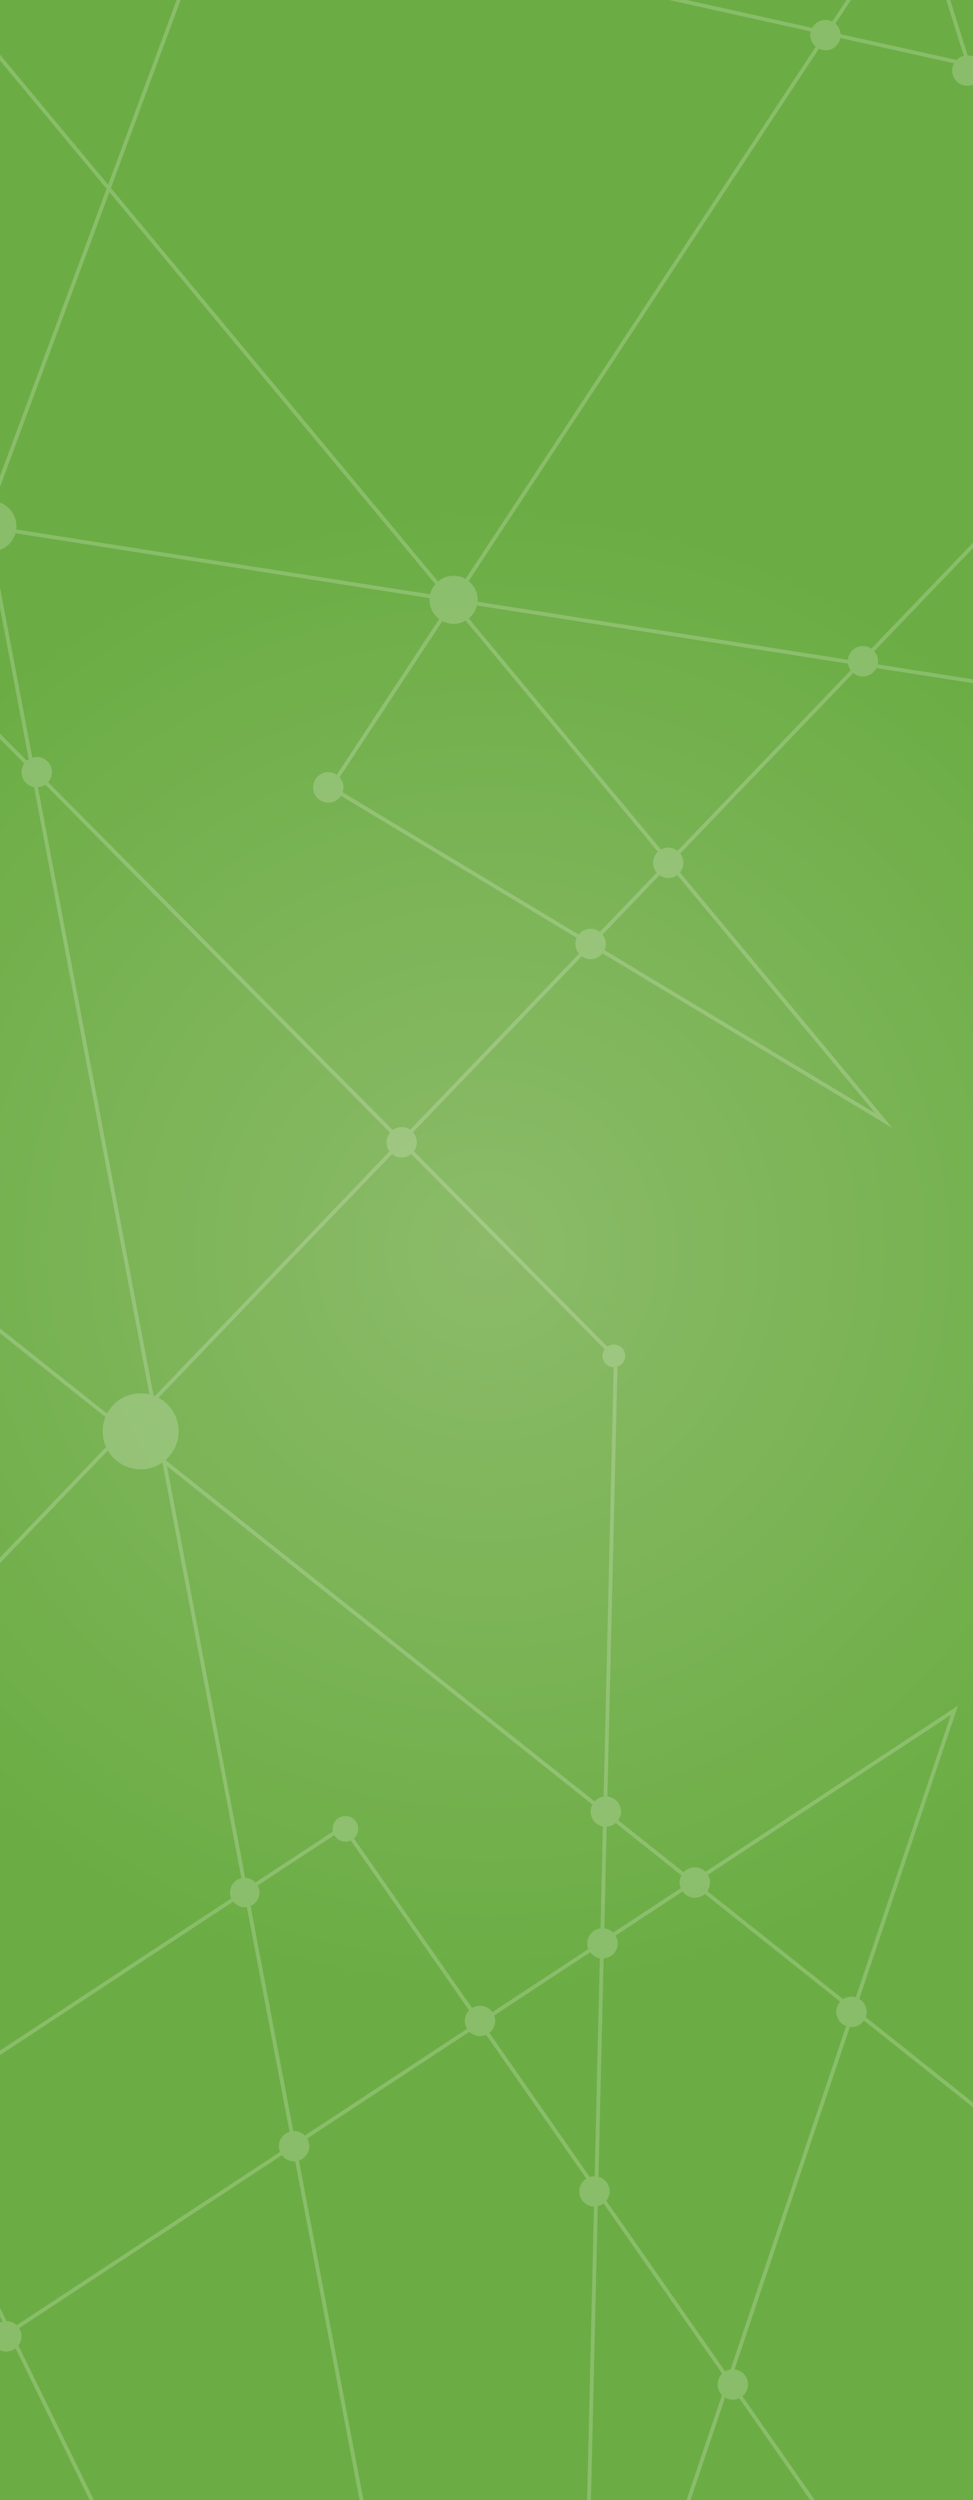 <?xml version="1.0" encoding="utf-8"?>
<!-- Generator: Adobe Illustrator 17.0.0, SVG Export Plug-In . SVG Version: 6.00 Build 0)  -->
<!DOCTYPE svg PUBLIC "-//W3C//DTD SVG 1.1//EN" "http://www.w3.org/Graphics/SVG/1.1/DTD/svg11.dtd">
<svg version="1.1" id="Capa_1" xmlns:x="http://ns.adobe.com/Extensibility/1.0/" xmlns:i="http://ns.adobe.com/AdobeIllustrator/10.0/" xmlns:graph="http://ns.adobe.com/Graphs/1.0/"
	 xmlns="http://www.w3.org/2000/svg" xmlns:xlink="http://www.w3.org/1999/xlink" x="0px" y="0px" width="233.609px" height="600px"
	 viewBox="0 0 233.609 600" enable-background="new 0 0 233.609 600" xml:space="preserve">
<rect x="0" y="0" width="233.609" height="600" fill="#333333" stroke="none"/>
<radialGradient id="SVGID_1_" cx="116.805" cy="300" r="227.644" gradientUnits="userSpaceOnUse">
	<stop  offset="0" style="stop-color:#8CBB69"/>
	<stop  offset="0.784" style="stop-color:#6BAD44"/>
</radialGradient>
<rect x="0" y="0" fill="url(#SVGID_1_)" width="233.609" height="600"/>
<g>
	<defs>
		<rect id="SVGID_2_" x="0" y="0" width="233.609" height="600"/>
	</defs>
	<clipPath id="SVGID_3_">
		<use xlink:href="#SVGID_2_"  overflow="visible"/>
	</clipPath>
	<path opacity="0.2" clip-path="url(#SVGID_3_)" fill="#FFFFFF" d="M198.189,4.776c-1.384,0-2.576,0.78-3.192,1.918L52.117-25.026
		l-0.389-0.086L25.958,44.319l-58.681-70.549l27.958,147.059c-1.722,0.828-2.99,2.439-3.346,4.373l-51.601-8.079l40.967,41.33
		c-0.635,0.657-1.029,1.548-1.029,2.534c0,1.152,0.543,2.166,1.377,2.837l-40.44,108.953l-0.115,0.311l84.259,67.012
		c-0.427,1.055-0.666,2.207-0.666,3.414c0,1.344,0.298,2.615,0.819,3.764l-84.419,88.021l34.356,70.31
		c-0.84,0.496-1.407,1.4-1.407,2.445c0,0.373,0.075,0.727,0.207,1.053l-32.857,21.613l0.503,0.762l32.831-21.596
		c0.522,0.619,1.295,1.02,2.168,1.02c0.369,0,0.722-0.074,1.045-0.203L0.606,557.2c-1.571,0.406-2.736,1.822-2.736,3.52
		c0,0.432,0.088,0.838,0.224,1.221l-57.336,37.721l119.698,77.943L4.416,562.918c0.467-0.611,0.754-1.369,0.754-2.199
		c0-0.723-0.217-1.395-0.58-1.961l63.095-41.51c0.663,0.9,1.724,1.49,2.929,1.49c0.089,0,0.173-0.02,0.261-0.027l29.979,157.693
		l0.896-0.17L71.77,518.534c1.446-0.486,2.494-1.836,2.494-3.445c0-0.67-0.194-1.291-0.51-1.832l38.949-25.625
		c0.657,0.639,1.552,1.037,2.539,1.037c0.523,0,1.018-0.115,1.467-0.313l24.051,34.516c-1.014,0.648-1.687,1.779-1.687,3.07
		c0,1.979,1.575,3.58,3.54,3.641l-3.508,149.73l34.985-103.906c0.545,0.326,1.176,0.523,1.854,0.523c0.553,0,1.071-0.131,1.54-0.35
		l70.822,101.642l55.671-116.205l0.157-0.328l-96.295-76.584c0.146-0.396,0.237-0.818,0.237-1.264c0-1.326-0.713-2.477-1.77-3.115
		l23.686-70.353l-60.589,39.861c-0.661-0.664-1.575-1.074-2.586-1.074c-1.063,0-2.013,0.461-2.68,1.188l-15.701-12.488
		c0.413-0.592,0.659-1.309,0.659-2.084c0-1.885-1.432-3.418-3.265-3.613l2.418-103.166c1.088-0.363,1.875-1.377,1.875-2.586
		c0-1.51-1.227-2.736-2.738-2.736c-0.586,0-1.125,0.185-1.571,0.5L99.363,276.31c0.447-0.605,0.72-1.346,0.72-2.156
		c0-0.928-0.355-1.764-0.923-2.406l40.515-42.244c0.6,0.432,1.329,0.691,2.124,0.691c1.159,0,2.179-0.549,2.846-1.391l69.652,41.949
		l-51.052-61.378c0.515-0.63,0.835-1.424,0.835-2.299c0-0.841-0.293-1.604-0.77-2.22l41.561-43.334
		c0.63,0.513,1.421,0.834,2.293,0.834c1.429,0,2.65-0.826,3.252-2.02l71.688,11.224l-20.566-65.399
		c1.301-0.558,2.211-1.849,2.211-3.354c0-0.753-0.227-1.45-0.617-2.031l62.432-65.096L235.69,15.729
		c-0.495-1.394-1.802-2.398-3.357-2.429L220.09-25.634L199.814,5.172C199.325,4.927,198.776,4.776,198.189,4.776z M1.519,564.372
		c0.838,0,1.6-0.295,2.215-0.768l54.451,111.432l-115.761-75.379l56.073-36.891C-0.846,563.735,0.263,564.372,1.519,564.372z
		 M52.308-24.05l142.35,31.604c-0.068,0.281-0.117,0.57-0.117,0.872c0,1.119,0.515,2.106,1.306,2.776L111.78,138.941
		c-0.849-0.487-1.828-0.77-2.874-0.77c-1.428,0-2.731,0.519-3.739,1.376l-78.536-94.42L52.308-24.05z M-31.165-22.932l56.758,68.237
		l-27.809,74.922c-0.587,0.008-1.151,0.096-1.687,0.259L-31.165-22.932z M-1.267,120.292l27.532-74.177l78.253,94.08
		c-0.594,0.693-1.025,1.527-1.238,2.445L3.898,127.082c0.031-0.254,0.055-0.511,0.055-0.774
		C3.953,123.241,1.683,120.713-1.267,120.292z M-57.107,118.455l48.901,7.656c-0.002,0.065-0.009,0.129-0.009,0.196
		c0,1.813,0.797,3.435,2.054,4.549l-9.834,26.493c-0.044-0.002-0.085-0.013-0.129-0.013c-0.7,0-1.347,0.206-1.9,0.547
		L-57.107,118.455z M-13.037,162.917c0.351-0.563,0.563-1.221,0.563-1.93c0-1.65-1.103-3.029-2.606-3.48l9.678-26.074
		c0.83,0.529,1.793,0.862,2.83,0.936l9.479,49.858c-0.165,0.102-0.314,0.219-0.462,0.344L-13.037,162.917z M-57.867,272.785
		l40.26-108.467c0.454,0.202,0.954,0.32,1.483,0.32c0.974,0,1.855-0.388,2.508-1.009l19.442,19.613
		c-0.412,0.592-0.656,1.306-0.656,2.082c0,1.795,1.299,3.28,3.006,3.585l27.705,145.735c-0.679-0.162-1.387-0.256-2.115-0.256
		c-3.499,0-6.533,1.969-8.065,4.859L-57.867,272.785z M-57.86,435.47l83.764-87.34c1.586,2.695,4.51,4.51,7.862,4.51
		c1.944,0,3.743-0.613,5.224-1.65l18.969,99.777c-1.57,0.361-2.745,1.76-2.745,3.439c0,0.504,0.107,0.98,0.297,1.414L-21.14,506.04
		c-0.517-0.518-1.23-0.838-2.02-0.838c-0.205,0-0.403,0.023-0.597,0.065L-57.86,435.47z M66.963,515.088
		c0,0.484,0.1,0.943,0.27,1.367l-63.233,41.6c-0.643-0.598-1.495-0.973-2.439-0.983l-22.891-46.846
		c0.621-0.523,1.024-1.297,1.024-2.174c0-0.457-0.117-0.883-0.31-1.266l76.606-50.392c0.648,0.814,1.636,1.348,2.759,1.348
		c0.179,0,0.352-0.027,0.523-0.053l10.254,53.931C68.043,512.085,66.963,513.452,66.963,515.088z M73.208,512.524
		c-0.662-0.67-1.581-1.086-2.595-1.086c-0.066,0-0.125,0.016-0.189,0.02l-10.267-54.009c1.251-0.545,2.128-1.789,2.128-3.242
		c0-0.605-0.166-1.166-0.434-1.666l18.413-12.111c0.529,0.934,1.521,1.572,2.67,1.572c0.458,0,0.889-0.108,1.28-0.287l28.407,40.772
		c-0.634,0.656-1.027,1.545-1.027,2.531c0,0.695,0.205,1.34,0.544,1.895L73.208,512.524z M117.487,487.876
		c0.85-0.668,1.406-1.693,1.406-2.857c0-0.457-0.094-0.893-0.247-1.295l23.058-15.171c0.544,0.748,1.36,1.279,2.307,1.447
		l-1.227,52.298c-0.021,0-0.042-0.006-0.061-0.006c-0.395,0-0.767,0.078-1.121,0.193L117.487,487.876z M140.157,673.325
		l3.371-143.828c0.517-0.115,0.982-0.348,1.39-0.654l28.461,40.846c-0.668,0.66-1.084,1.578-1.084,2.592
		c0,0.986,0.395,1.879,1.031,2.535L140.157,673.325z M302.998,560.952l-54.837,114.465l-69.908-100.33
		c0.814-0.67,1.345-1.67,1.345-2.807c0-1.875-1.419-3.402-3.239-3.609l27.685-82.217c0.129,0.014,0.252,0.039,0.384,0.039
		c1.237,0,2.328-0.619,2.987-1.561L302.998,560.952z M201.726,480.409c-0.583,0.646-0.949,1.494-0.949,2.434
		c0,1.564,0.99,2.887,2.372,3.408l-27.757,82.436c-0.464,0.07-0.894,0.227-1.282,0.455l-28.531-40.951
		c0.489-0.621,0.795-1.395,0.795-2.248c0-1.678-1.139-3.074-2.68-3.504l1.229-52.401c1.887-0.141,3.379-1.699,3.379-3.623
		c0-0.682-0.198-1.311-0.523-1.857l16.104-10.596c0.666,0.906,1.729,1.502,2.938,1.502c0.92,0,1.75-0.353,2.392-0.914
		L201.726,480.409z M228.286,411.591l-22.818,67.769c-0.331-0.1-0.676-0.168-1.041-0.168c-0.741,0-1.429,0.225-2.005,0.603
		l-32.592-25.921c0.402-0.588,0.64-1.297,0.64-2.063c0-0.676-0.195-1.301-0.517-1.846L228.286,411.591z M163.613,450.097
		c-0.273,0.514-0.444,1.092-0.444,1.715c0,0.478,0.098,0.934,0.265,1.352l-16.208,10.664c-0.562-0.559-1.308-0.92-2.135-1.02
		l0.571-24.404c0.824-0.047,1.566-0.367,2.154-0.871L163.613,450.097z M141.799,434.777c0,1.777,1.271,3.254,2.953,3.58
		l-0.573,24.453c-1.79,0.234-3.181,1.75-3.181,3.604c0,0.473,0.1,0.924,0.264,1.338l-23.044,15.161
		c-0.661-0.934-1.744-1.545-2.976-1.545c-0.7,0-1.35,0.207-1.905,0.549l-28.362-40.704c0.633-0.564,1.039-1.377,1.039-2.291
		c0-1.703-1.379-3.08-3.08-3.08c-1.7,0-3.078,1.377-3.078,3.08c0,0.219,0.023,0.434,0.066,0.641l-18.599,12.234
		c-0.619-0.662-1.484-1.08-2.453-1.113l-18.788-98.832l102.148,81.238C141.963,433.595,141.799,434.164,141.799,434.777z
		 M145.169,323.82c-0.323,0.447-0.518,0.996-0.518,1.592c0,1.494,1.197,2.703,2.685,2.732l-2.415,103.033
		c-0.857,0.127-1.613,0.545-2.17,1.16L39.821,350.476l-0.024-0.127c1.893-1.672,3.096-4.109,3.096-6.836
		c0-3.49-1.959-6.518-4.837-8.053l56.091-58.484c0.626,0.508,1.416,0.828,2.286,0.828c0.876,0,1.669-0.322,2.298-0.836
		L145.169,323.82z M93.638,271.832c-0.526,0.633-0.857,1.434-0.857,2.322c0,0.815,0.276,1.559,0.729,2.166l-56.33,58.734
		c-0.102-0.043-0.207-0.076-0.313-0.115L9.113,188.944c0.649-0.052,1.256-0.259,1.764-0.606L93.638,271.832z M139.011,228.878
		l-40.526,42.256c-0.585-0.398-1.291-0.631-2.052-0.631c-0.799,0-1.531,0.264-2.133,0.699l-82.747-83.48
		c0.566-0.643,0.918-1.475,0.918-2.398c0-2.016-1.634-3.651-3.65-3.651c-0.37,0-0.72,0.072-1.058,0.175l-9.405-49.481
		c2.563-0.203,4.674-1.992,5.358-4.39l99.431,15.567c-0.01,0.135-0.021,0.27-0.021,0.407c0,1.891,0.913,3.564,2.315,4.62
		l-24.591,37.366c-0.579-0.388-1.274-0.613-2.024-0.613c-2.016,0-3.65,1.634-3.65,3.65c0,2.016,1.635,3.65,3.65,3.65
		c1.27,0,2.385-0.648,3.04-1.632l56.593,34.086c-0.196,0.449-0.311,0.943-0.311,1.467
		C138.148,227.437,138.481,228.244,139.011,228.878z M210.143,267.185l-65.016-39.156c0.202-0.453,0.32-0.953,0.32-1.482
		c0-0.852-0.301-1.623-0.786-2.242l13.668-14.251c0.595,0.42,1.317,0.674,2.101,0.674c0.809,0,1.551-0.273,2.155-0.719
		L210.143,267.185z M156.78,207.076c0,0.901,0.34,1.716,0.882,2.352l-13.648,14.233c-0.617-0.473-1.378-0.766-2.215-0.766
		c-1.166,0-2.192,0.555-2.86,1.407l-56.677-34.135c0.13-0.376,0.216-0.772,0.216-1.192c0-0.934-0.361-1.777-0.939-2.423
		l24.673-37.488c0.805,0.425,1.719,0.668,2.695,0.668c1.055,0,2.041-0.287,2.893-0.782l46.14,55.471
		C157.231,205.086,156.78,206.025,156.78,207.076z M204.237,160.865l-41.569,43.345c-0.621-0.485-1.391-0.785-2.238-0.785
		c-0.636,0-1.226,0.178-1.747,0.464l-46.128-55.457c0.959-0.782,1.658-1.868,1.959-3.108l89.059,13.942
		C203.664,159.859,203.895,160.403,204.237,160.865z M260.098,106.458c0.19,0,0.375-0.028,0.558-0.058l20.137,64.03l-70.057-10.967
		c0.053-0.244,0.082-0.498,0.082-0.758c0-0.931-0.359-1.768-0.932-2.413l48.317-50.38
		C258.757,106.251,259.402,106.458,260.098,106.458z M323.779,36.22l-61.258,63.875c-0.646-0.577-1.49-0.938-2.424-0.938
		c-0.254,0-0.502,0.025-0.74,0.074l-24.952-79.344c0.911-0.664,1.508-1.731,1.508-2.944c0-0.08-0.017-0.156-0.023-0.236
		L323.779,36.22z M228.612,16.943c0,2.017,1.634,3.651,3.65,3.651c0.47,0,0.913-0.097,1.328-0.258l24.906,79.203
		c-1.209,0.596-2.05,1.827-2.05,3.268c0,0.987,0.396,1.882,1.036,2.539l-48.273,50.334c-0.583-0.395-1.287-0.625-2.046-0.625
		c-1.888,0-3.426,1.442-3.61,3.283l-88.892-13.916c0.012-0.156,0.022-0.313,0.022-0.472c0-1.817-0.839-3.437-2.151-4.495
		l84.076-127.753c0.479,0.232,1.012,0.373,1.58,0.373c1.775,0,3.252-1.266,3.582-2.943l27.306,6.063
		C228.791,15.717,228.612,16.306,228.612,16.943z M219.795-23.527l11.614,36.932c-0.676,0.162-1.279,0.506-1.751,0.985
		l-27.839-6.181c-0.06-1.012-0.527-1.904-1.245-2.528L219.795-23.527z"/>
</g>
</svg>
